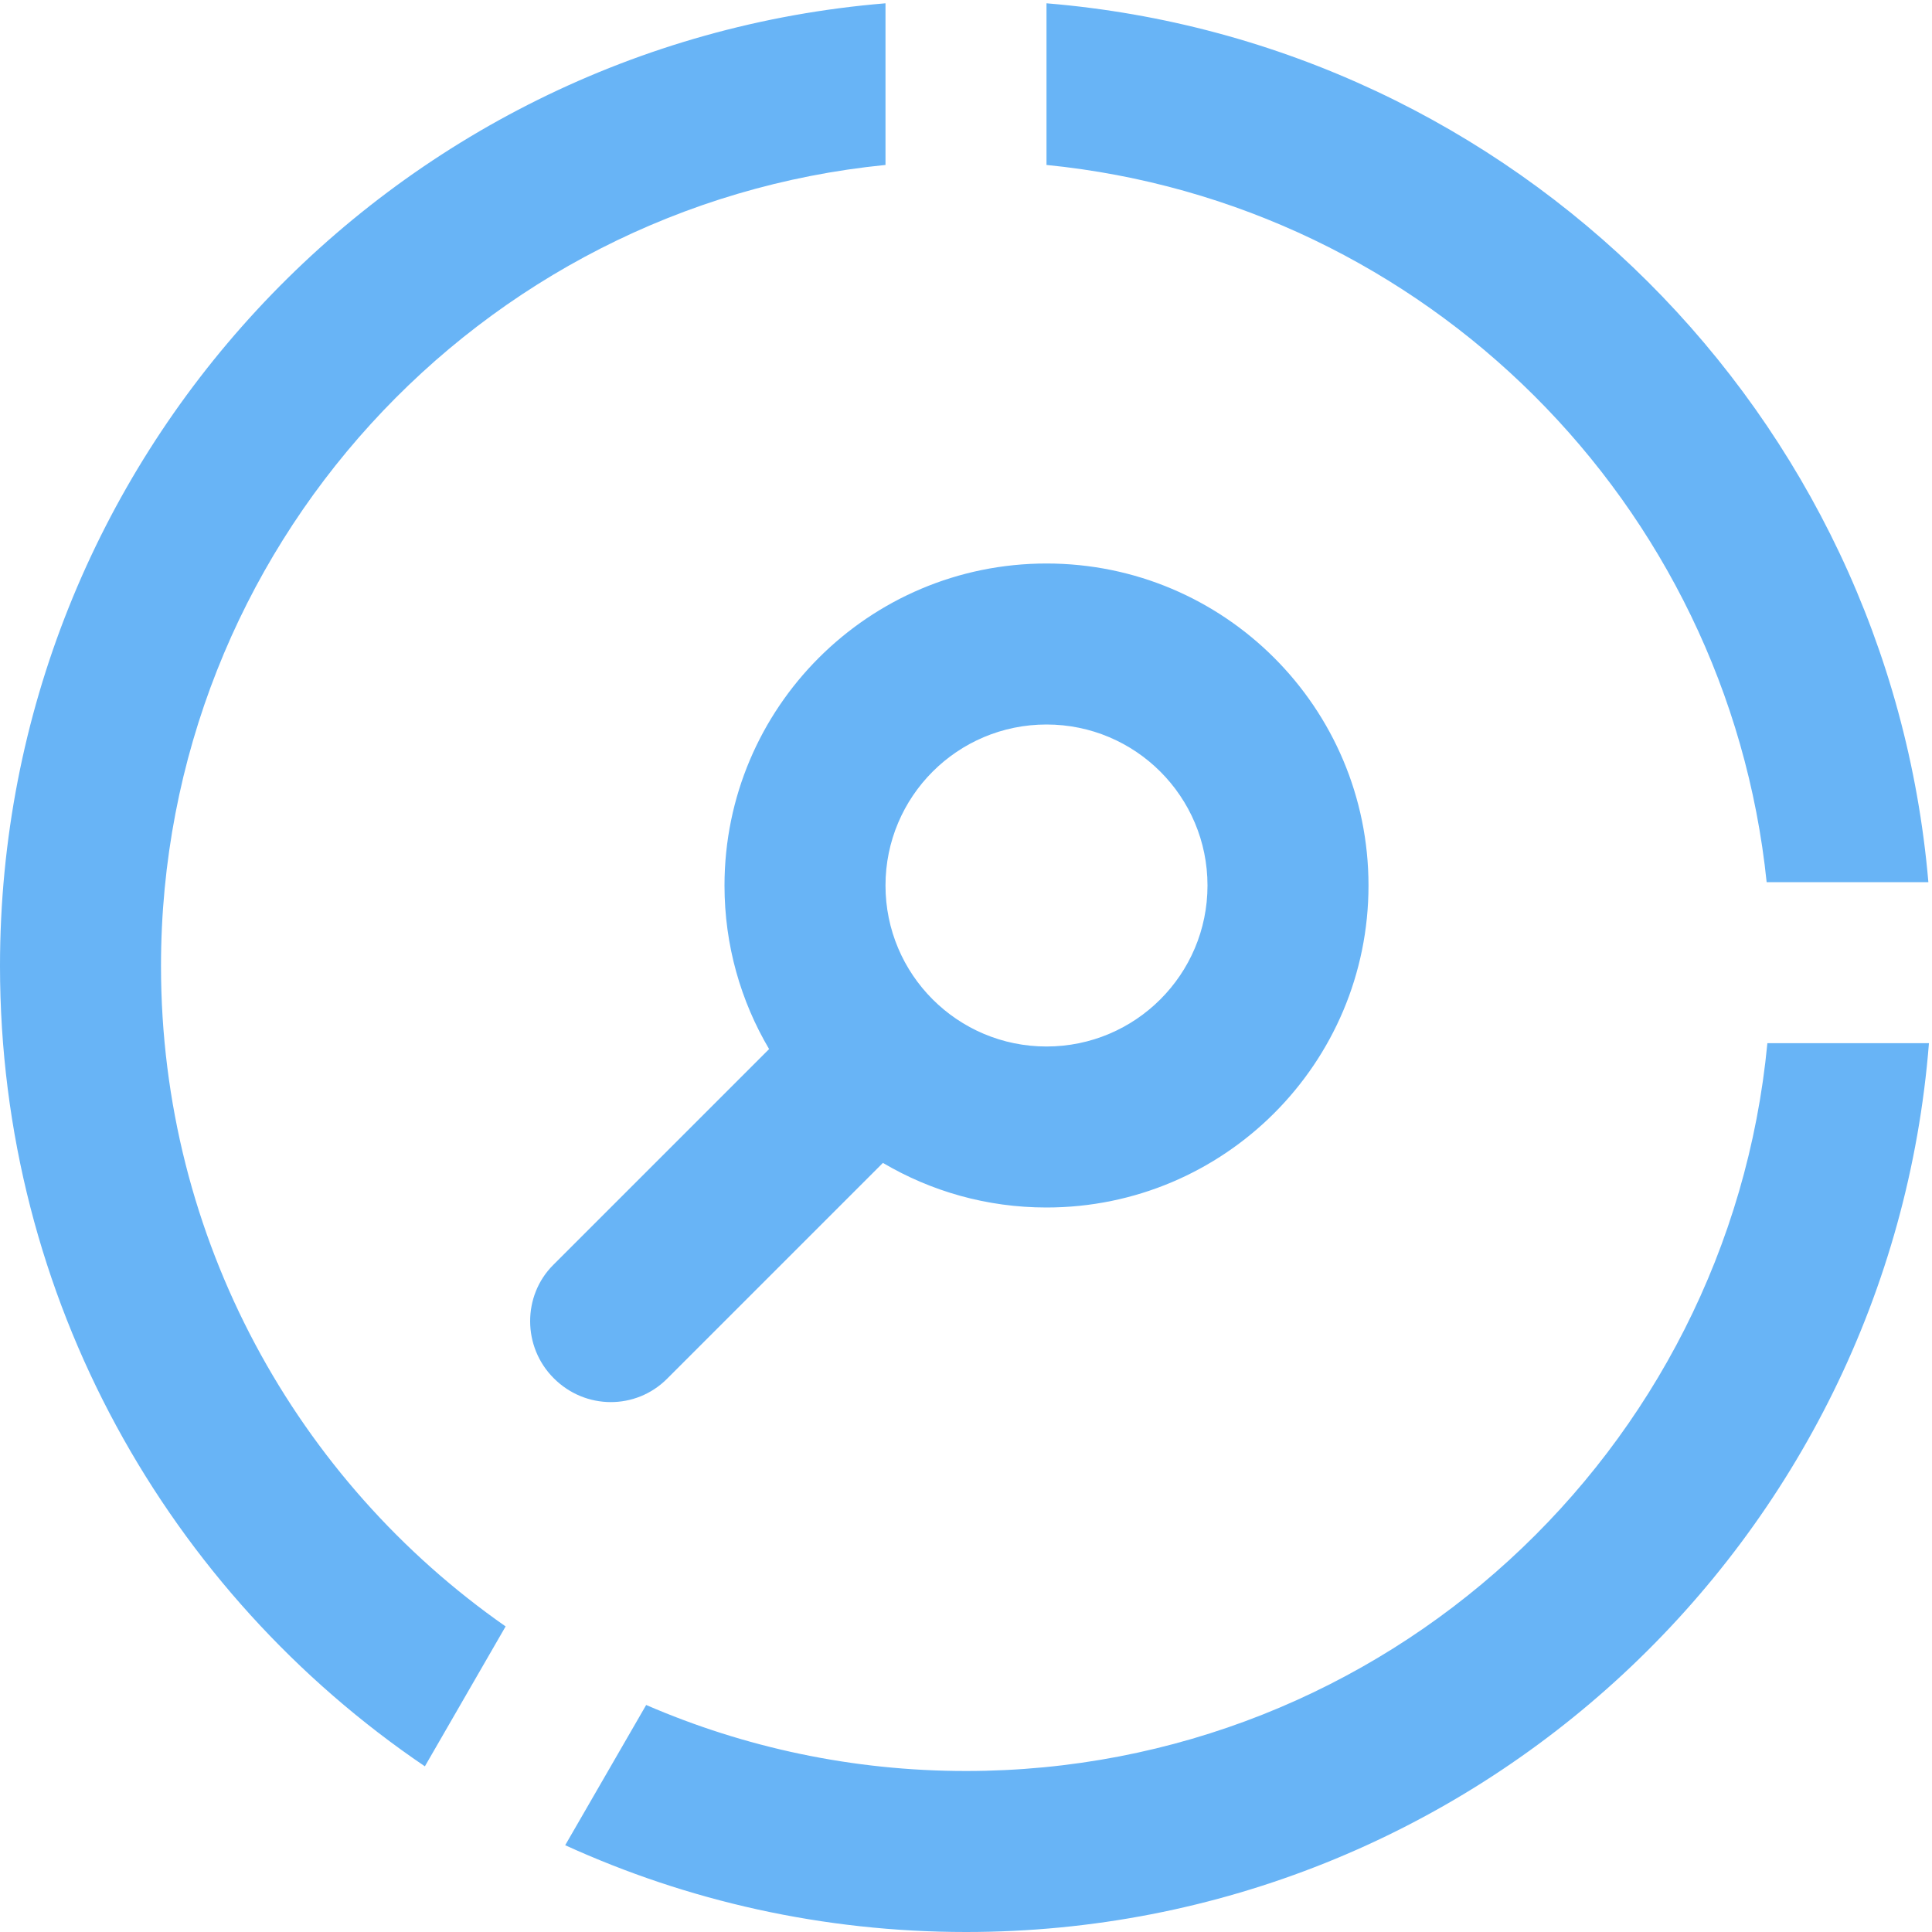 <?xml version="1.0" encoding="UTF-8" standalone="no"?>
<svg width="24px" height="24px" viewBox="0 0 24 24" version="1.1" xmlns="http://www.w3.org/2000/svg" xmlns:xlink="http://www.w3.org/1999/xlink">
    <defs></defs>
    <g stroke="none" stroke-width="1" fill="none" fill-rule="evenodd">
        <g fill="#68B4F6">
            <path d="M9.554,13.032 C9.202,12.436 9,11.742 9,11 C9,8.791 10.791,7 13,7 C15.209,7 17,8.791 17,11 C17,13.209 15.209,15 13,15 C12.258,15 11.564,14.798 10.968,14.446 L8.286,17.128 C7.899,17.515 7.272,17.515 6.879,17.121 C6.488,16.731 6.49,16.095 6.872,15.714 L9.554,13.032 Z M13,0.041 C18.816,0.521 23.456,5.148 23.955,10.959 L23.955,10.959 L21.946,10.959 C21.46,6.254 17.711,2.517 13,2.049 L13,0.041 L13,0.041 Z M0,12 C0,16.137 2.093,19.784 5.278,21.942 L6.281,20.204 C3.693,18.397 2,15.396 2,12 C2,6.815 5.947,2.551 11,2.049 L11,0.041 C4.84,0.549 0,5.709 0,12 Z M23.962,12.959 C23.474,19.138 18.305,24 12,24 C10.224,24 8.538,23.614 7.021,22.922 L8.027,21.18 C9.245,21.707 10.588,22 12,22 C17.199,22 21.472,18.032 21.955,12.959 L23.962,12.959 L23.962,12.959 Z M13,13 C14.105,13 15,12.105 15,11 C15,9.895 14.105,9 13,9 C11.895,9 11,9.895 11,11 C11,12.105 11.895,13 13,13 Z"></path>
        </g>
    </g>
</svg>